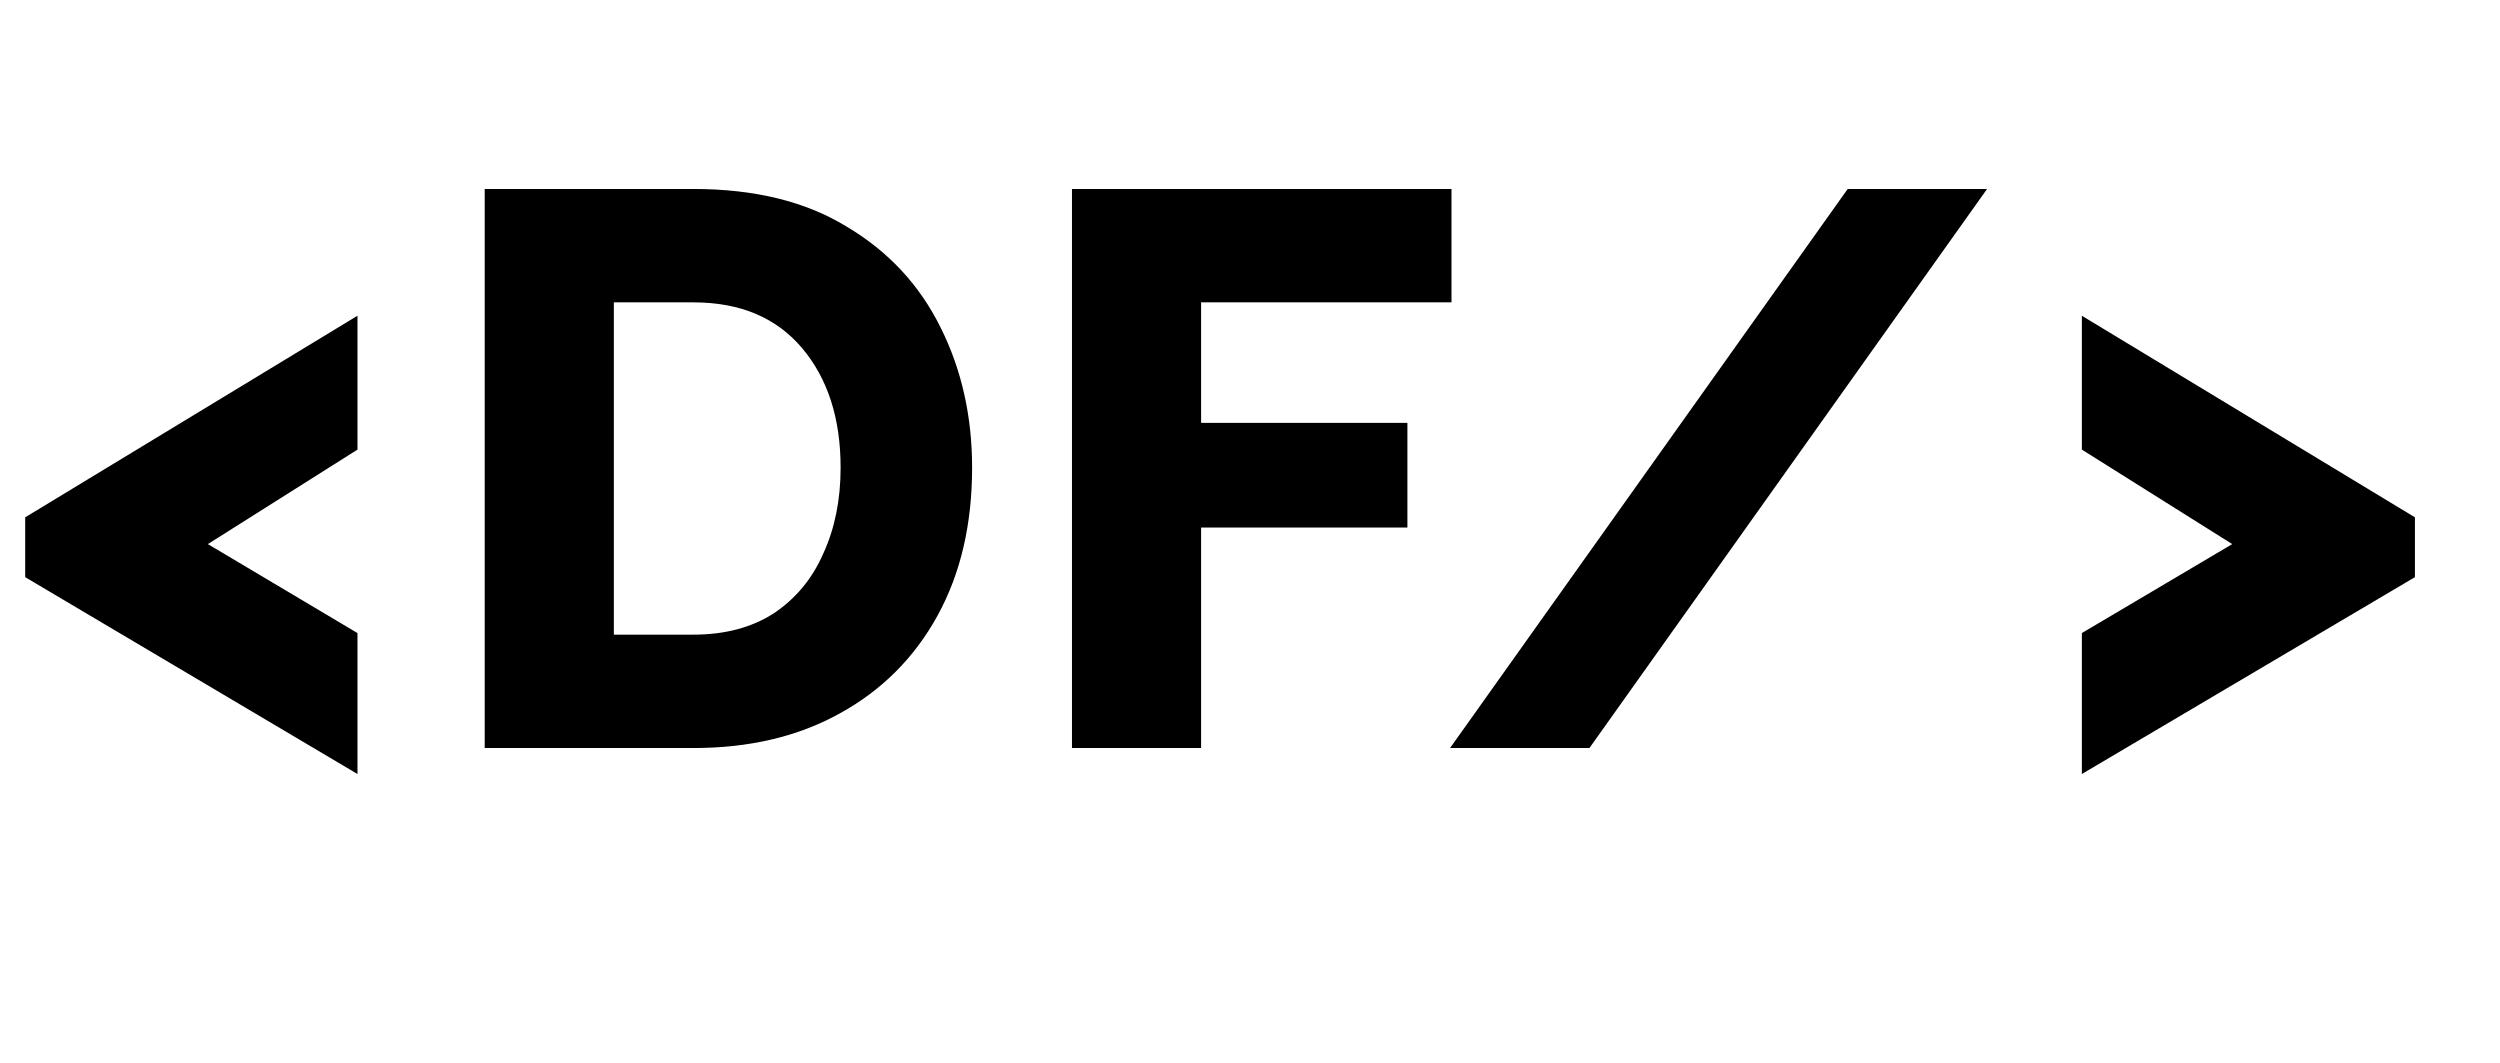 <svg width="127" height="54" viewBox="0 0 127 54" fill="none" xmlns="http://www.w3.org/2000/svg">
<path d="M1.28 26.28L18.16 16.04V22.84L10.56 27.64L18.16 32.16V39.32L1.28 29.32V26.28ZM24.623 38V9.6H35.223C38.343 9.6 40.943 10.24 43.023 11.52C45.13 12.773 46.717 14.48 47.783 16.64C48.85 18.773 49.383 21.147 49.383 23.76C49.383 26.64 48.797 29.147 47.623 31.28C46.45 33.413 44.797 35.067 42.663 36.24C40.556 37.413 38.077 38 35.223 38H24.623ZM42.703 23.76C42.703 21.253 42.05 19.227 40.743 17.68C39.437 16.133 37.596 15.36 35.223 15.36H31.183V32.24H35.223C36.823 32.24 38.183 31.88 39.303 31.16C40.423 30.413 41.263 29.4 41.823 28.12C42.41 26.84 42.703 25.387 42.703 23.76ZM54.456 38V9.6H73.736V15.36H61.016V21.48H71.496V26.8H61.016V38H54.456ZM100.943 9.6L80.743 38H73.663L93.863 9.6H100.943ZM122.678 29.32L105.758 39.32V32.16L113.398 27.64L105.758 22.84V16.04L122.678 26.28V29.32Z" fill="black"/>
</svg>
